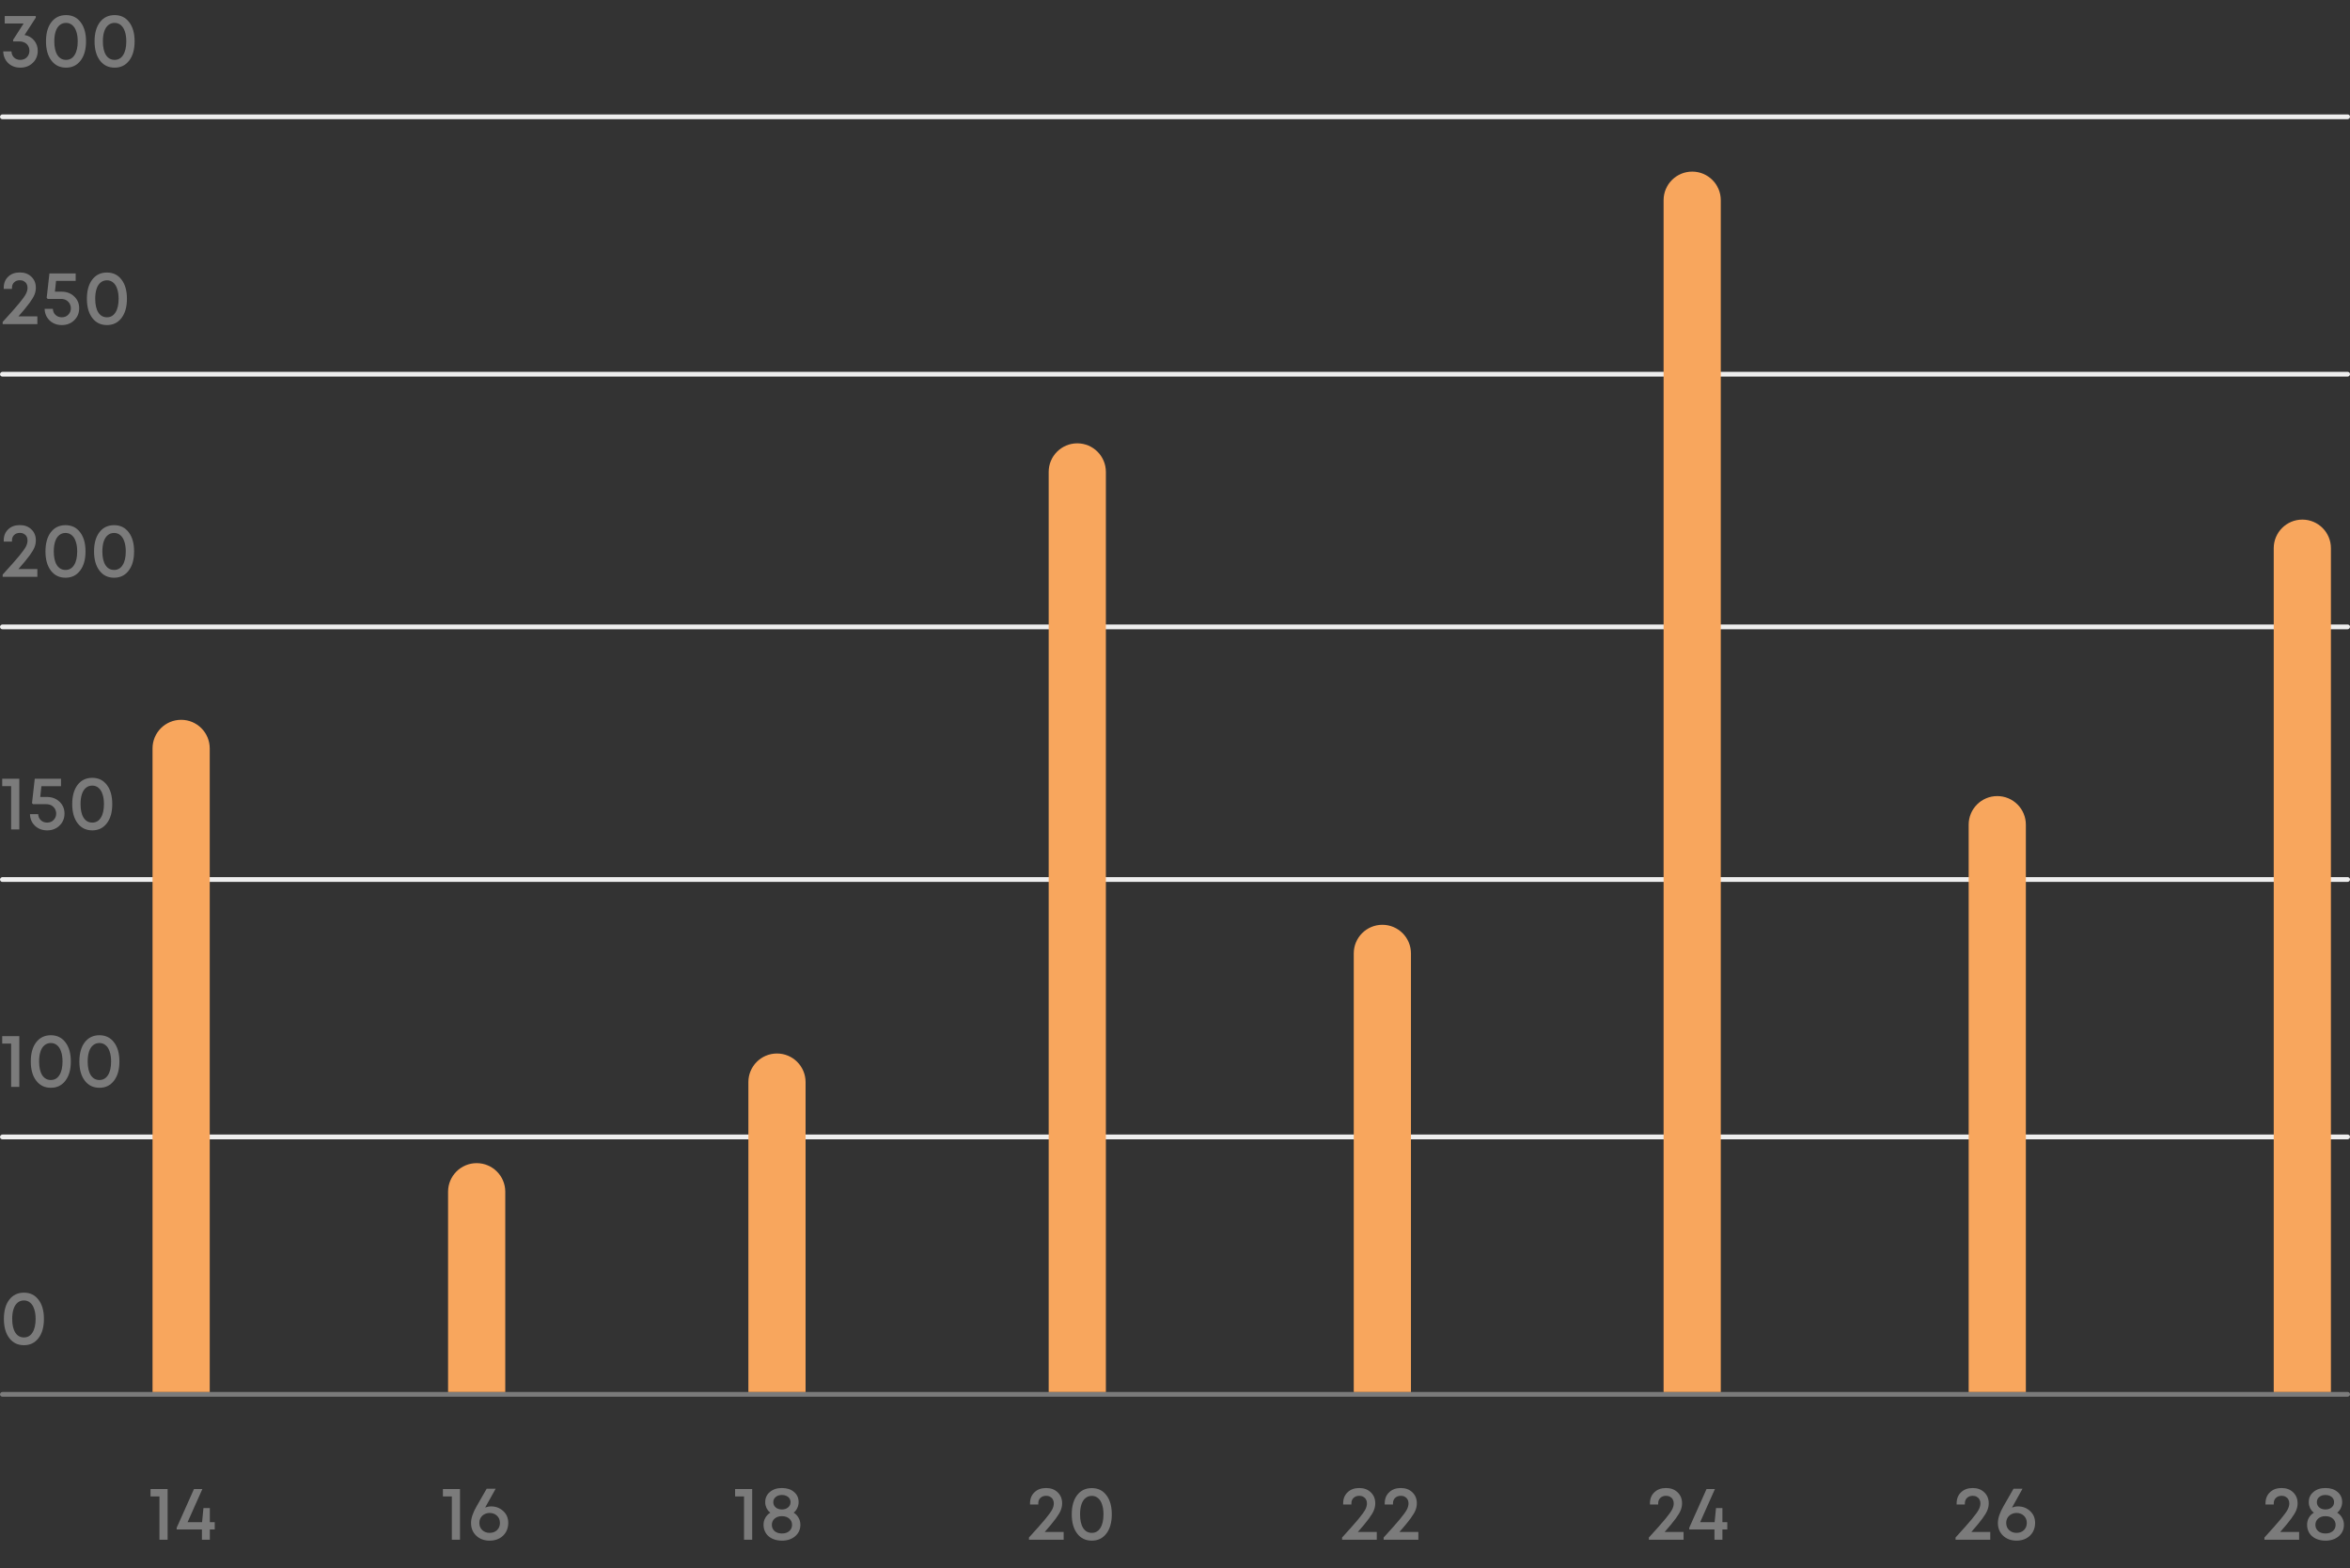<svg width="493" height="329" viewBox="0 0 493 329" fill="none" xmlns="http://www.w3.org/2000/svg">
<rect x="0" y="0" width="493" height="329" fill="#333333" stroke="none"/>
<rect width="493" height="1" rx="0.5" transform="matrix(1 0 0 -1 0 25)" fill="#EEEEEE"/>
<rect width="493" height="1" rx="0.5" transform="matrix(1 0 0 -1 0 79)" fill="#EEEEEE"/>
<rect width="493" height="1" rx="0.5" transform="matrix(1 0 0 -1 0 132)" fill="#EEEEEE"/>
<rect width="493" height="1" rx="0.5" transform="matrix(1 0 0 -1 0 185)" fill="#EEEEEE"/>
<rect width="493" height="1" rx="0.5" transform="matrix(1 0 0 -1 0 239)" fill="#EEEEEE"/>
<rect width="493" height="1" rx="0.5" transform="matrix(1 0 0 -1 0 293)" fill="#7B7B7B"/>
<path d="M5.152 7.344C5.984 7.493 6.651 7.872 7.152 8.48C7.664 9.088 7.92 9.813 7.92 10.656C7.92 11.68 7.568 12.528 6.864 13.2C6.171 13.861 5.301 14.192 4.256 14.192C3.243 14.192 2.4 13.877 1.728 13.248C1.067 12.608 0.715 11.787 0.672 10.784H2.4C2.432 11.317 2.619 11.749 2.96 12.08C3.301 12.4 3.733 12.56 4.256 12.56C4.811 12.56 5.269 12.379 5.632 12.016C5.995 11.643 6.176 11.173 6.176 10.608C6.176 10.331 6.123 10.075 6.016 9.84C5.909 9.595 5.765 9.387 5.584 9.216C5.403 9.045 5.184 8.917 4.928 8.832C4.672 8.736 4.395 8.688 4.096 8.688H2.752V8.352L4.96 4.928H0.992V3.36H7.504V3.712L5.152 7.344ZM13.856 14.192C12.565 14.192 11.541 13.696 10.784 12.704C10.027 11.712 9.648 10.368 9.648 8.672C9.648 6.976 10.021 5.637 10.768 4.656C11.525 3.664 12.555 3.168 13.856 3.168C15.146 3.168 16.165 3.664 16.912 4.656C17.669 5.637 18.048 6.976 18.048 8.672C18.048 10.368 17.669 11.712 16.912 12.704C16.154 13.696 15.136 14.192 13.856 14.192ZM13.856 12.56C14.624 12.56 15.221 12.219 15.648 11.536C16.085 10.853 16.304 9.899 16.304 8.672C16.304 7.861 16.203 7.168 16 6.592C15.808 6.005 15.525 5.563 15.152 5.264C14.789 4.955 14.357 4.8 13.856 4.8C13.344 4.8 12.901 4.955 12.528 5.264C12.155 5.563 11.872 6.005 11.68 6.592C11.488 7.168 11.392 7.861 11.392 8.672C11.392 9.899 11.605 10.853 12.032 11.536C12.469 12.219 13.077 12.56 13.856 12.56ZM24.047 14.192C22.756 14.192 21.733 13.696 20.975 12.704C20.218 11.712 19.839 10.368 19.839 8.672C19.839 6.976 20.212 5.637 20.959 4.656C21.716 3.664 22.746 3.168 24.047 3.168C25.338 3.168 26.357 3.664 27.103 4.656C27.86 5.637 28.239 6.976 28.239 8.672C28.239 10.368 27.86 11.712 27.103 12.704C26.346 13.696 25.327 14.192 24.047 14.192ZM24.047 12.56C24.815 12.56 25.413 12.219 25.839 11.536C26.276 10.853 26.495 9.899 26.495 8.672C26.495 7.861 26.394 7.168 26.191 6.592C25.999 6.005 25.716 5.563 25.343 5.264C24.98 4.955 24.549 4.8 24.047 4.8C23.535 4.8 23.093 4.955 22.719 5.264C22.346 5.563 22.063 6.005 21.871 6.592C21.679 7.168 21.583 7.861 21.583 8.672C21.583 9.899 21.797 10.853 22.223 11.536C22.66 12.219 23.268 12.56 24.047 12.56Z" fill="#7B7B7B"/>
<path d="M31.579 312.36H35.163V323H33.451V313.912H31.579V312.36ZM45.048 319.32V320.84H44.024V323H42.36V320.84H37.064V320.488L40.696 312.36H42.456L39.352 319.32H42.392L42.68 316.36H44.024V319.32H45.048Z" fill="#7B7B7B"/>
<path d="M92.917 312.36H96.501V323H94.789V313.912H92.917V312.36ZM103.042 316.008C104.034 316.008 104.876 316.333 105.57 316.984C106.274 317.624 106.626 318.456 106.626 319.48C106.626 320.195 106.46 320.835 106.13 321.4C105.799 321.965 105.335 322.408 104.738 322.728C104.151 323.037 103.484 323.192 102.738 323.192C101.586 323.192 100.642 322.845 99.906 322.152C99.18 321.459 98.818 320.568 98.818 319.48C98.818 318.499 99.202 317.341 99.97 316.008L102.098 312.296H103.986C102.759 314.472 102.023 315.789 101.778 316.248C102.194 316.088 102.615 316.008 103.042 316.008ZM102.722 321.56C103.351 321.56 103.868 321.368 104.274 320.984C104.679 320.589 104.882 320.088 104.882 319.48C104.882 318.861 104.679 318.36 104.274 317.976C103.868 317.581 103.351 317.384 102.722 317.384C102.316 317.384 101.948 317.475 101.618 317.656C101.287 317.837 101.026 318.088 100.834 318.408C100.652 318.717 100.562 319.075 100.562 319.48C100.562 320.088 100.764 320.589 101.17 320.984C101.586 321.368 102.103 321.56 102.722 321.56Z" fill="#7B7B7B"/>
<path d="M154.217 312.36H157.801V323H156.089V313.912H154.217V312.36ZM166.501 317.32C166.938 317.587 167.28 317.944 167.525 318.392C167.781 318.829 167.909 319.32 167.909 319.864C167.909 320.835 167.546 321.635 166.821 322.264C166.096 322.883 165.168 323.192 164.037 323.192C163.28 323.192 162.608 323.053 162.021 322.776C161.434 322.499 160.981 322.109 160.661 321.608C160.341 321.096 160.181 320.515 160.181 319.864C160.181 319.331 160.304 318.845 160.549 318.408C160.805 317.96 161.157 317.597 161.605 317.32C161.434 317.192 161.28 317.048 161.141 316.888C161.013 316.717 160.901 316.541 160.805 316.36C160.72 316.168 160.65 315.965 160.597 315.752C160.554 315.539 160.533 315.32 160.533 315.096C160.533 314.232 160.858 313.528 161.509 312.984C162.16 312.429 163.002 312.152 164.037 312.152C165.082 312.152 165.925 312.424 166.565 312.968C167.216 313.512 167.541 314.221 167.541 315.096C167.541 315.544 167.445 315.965 167.253 316.36C167.072 316.755 166.821 317.075 166.501 317.32ZM164.037 313.608C163.504 313.608 163.066 313.752 162.725 314.04C162.394 314.317 162.229 314.675 162.229 315.112C162.229 315.56 162.394 315.928 162.725 316.216C163.066 316.504 163.504 316.648 164.037 316.648C164.57 316.648 165.002 316.504 165.333 316.216C165.674 315.928 165.845 315.56 165.845 315.112C165.845 314.824 165.77 314.568 165.621 314.344C165.472 314.109 165.258 313.928 164.981 313.8C164.704 313.672 164.389 313.608 164.037 313.608ZM164.037 321.688C164.677 321.688 165.189 321.523 165.573 321.192C165.968 320.851 166.165 320.413 166.165 319.88C166.165 319.347 165.968 318.909 165.573 318.568C165.189 318.227 164.677 318.056 164.037 318.056C163.408 318.056 162.896 318.227 162.501 318.568C162.117 318.909 161.925 319.347 161.925 319.88C161.925 320.413 162.117 320.851 162.501 321.192C162.896 321.523 163.408 321.688 164.037 321.688Z" fill="#7B7B7B"/>
<path d="M219.174 321.368H223.142V323H215.862V322.536C217.451 320.797 218.598 319.501 219.302 318.648C220.016 317.784 220.491 317.128 220.726 316.68C220.96 316.232 221.078 315.789 221.078 315.352C221.078 315.043 221.008 314.771 220.87 314.536C220.742 314.301 220.555 314.12 220.31 313.992C220.075 313.853 219.798 313.784 219.478 313.784C218.976 313.784 218.571 313.933 218.262 314.232C217.963 314.52 217.814 314.899 217.814 315.368V315.608H216.086V315.368C216.086 314.408 216.395 313.635 217.014 313.048C217.632 312.451 218.448 312.152 219.462 312.152C220.454 312.152 221.259 312.451 221.878 313.048C222.507 313.645 222.822 314.413 222.822 315.352C222.822 315.843 222.731 316.317 222.55 316.776C222.379 317.235 222.027 317.827 221.494 318.552C220.971 319.267 220.198 320.205 219.174 321.368ZM229.048 323.192C227.758 323.192 226.734 322.696 225.976 321.704C225.219 320.712 224.84 319.368 224.84 317.672C224.84 315.976 225.214 314.637 225.96 313.656C226.718 312.664 227.747 312.168 229.048 312.168C230.339 312.168 231.358 312.664 232.104 313.656C232.862 314.637 233.24 315.976 233.24 317.672C233.24 319.368 232.862 320.712 232.104 321.704C231.347 322.696 230.328 323.192 229.048 323.192ZM229.048 321.56C229.816 321.56 230.414 321.219 230.84 320.536C231.278 319.853 231.496 318.899 231.496 317.672C231.496 316.861 231.395 316.168 231.192 315.592C231 315.005 230.718 314.563 230.344 314.264C229.982 313.955 229.55 313.8 229.048 313.8C228.536 313.8 228.094 313.955 227.72 314.264C227.347 314.563 227.064 315.005 226.872 315.592C226.68 316.168 226.584 316.861 226.584 317.672C226.584 318.899 226.798 319.853 227.224 320.536C227.662 321.219 228.27 321.56 229.048 321.56Z" fill="#7B7B7B"/>
<path d="M284.864 321.368H288.832V323H281.552V322.536C283.141 320.797 284.288 319.501 284.992 318.648C285.706 317.784 286.181 317.128 286.416 316.68C286.65 316.232 286.768 315.789 286.768 315.352C286.768 315.043 286.698 314.771 286.56 314.536C286.432 314.301 286.245 314.12 286 313.992C285.765 313.853 285.488 313.784 285.168 313.784C284.666 313.784 284.261 313.933 283.952 314.232C283.653 314.52 283.504 314.899 283.504 315.368V315.608H281.776V315.368C281.776 314.408 282.085 313.635 282.704 313.048C283.322 312.451 284.138 312.152 285.152 312.152C286.144 312.152 286.949 312.451 287.568 313.048C288.197 313.645 288.512 314.413 288.512 315.352C288.512 315.843 288.421 316.317 288.24 316.776C288.069 317.235 287.717 317.827 287.184 318.552C286.661 319.267 285.888 320.205 284.864 321.368ZM293.586 321.368H297.554V323H290.274V322.536C291.863 320.797 293.01 319.501 293.714 318.648C294.429 317.784 294.903 317.128 295.138 316.68C295.373 316.232 295.49 315.789 295.49 315.352C295.49 315.043 295.421 314.771 295.282 314.536C295.154 314.301 294.967 314.12 294.722 313.992C294.487 313.853 294.21 313.784 293.89 313.784C293.389 313.784 292.983 313.933 292.674 314.232C292.375 314.52 292.226 314.899 292.226 315.368V315.608H290.498V315.368C290.498 314.408 290.807 313.635 291.426 313.048C292.045 312.451 292.861 312.152 293.874 312.152C294.866 312.152 295.671 312.451 296.29 313.048C296.919 313.645 297.234 314.413 297.234 315.352C297.234 315.843 297.143 316.317 296.962 316.776C296.791 317.235 296.439 317.827 295.906 318.552C295.383 319.267 294.61 320.205 293.586 321.368Z" fill="#7B7B7B"/>
<path d="M349.225 321.368H353.193V323H345.913V322.536C347.502 320.797 348.649 319.501 349.353 318.648C350.068 317.784 350.542 317.128 350.777 316.68C351.012 316.232 351.129 315.789 351.129 315.352C351.129 315.043 351.06 314.771 350.921 314.536C350.793 314.301 350.606 314.12 350.361 313.992C350.126 313.853 349.849 313.784 349.529 313.784C349.028 313.784 348.622 313.933 348.313 314.232C348.014 314.52 347.865 314.899 347.865 315.368V315.608H346.137V315.368C346.137 314.408 346.446 313.635 347.065 313.048C347.684 312.451 348.5 312.152 349.513 312.152C350.505 312.152 351.31 312.451 351.929 313.048C352.558 313.645 352.873 314.413 352.873 315.352C352.873 315.843 352.782 316.317 352.601 316.776C352.43 317.235 352.078 317.827 351.545 318.552C351.022 319.267 350.249 320.205 349.225 321.368ZM362.364 319.32V320.84H361.34V323H359.676V320.84H354.38V320.488L358.012 312.36H359.772L356.668 319.32H359.708L359.996 316.36H361.34V319.32H362.364Z" fill="#7B7B7B"/>
<path d="M413.563 321.368H417.531V323H410.251V322.536C411.841 320.797 412.987 319.501 413.691 318.648C414.406 317.784 414.881 317.128 415.115 316.68C415.35 316.232 415.467 315.789 415.467 315.352C415.467 315.043 415.398 314.771 415.259 314.536C415.131 314.301 414.945 314.12 414.699 313.992C414.465 313.853 414.187 313.784 413.867 313.784C413.366 313.784 412.961 313.933 412.651 314.232C412.353 314.52 412.203 314.899 412.203 315.368V315.608H410.475V315.368C410.475 314.408 410.785 313.635 411.403 313.048C412.022 312.451 412.838 312.152 413.851 312.152C414.843 312.152 415.649 312.451 416.267 313.048C416.897 313.645 417.211 314.413 417.211 315.352C417.211 315.843 417.121 316.317 416.939 316.776C416.769 317.235 416.417 317.827 415.883 318.552C415.361 319.267 414.587 320.205 413.563 321.368ZM423.358 316.008C424.35 316.008 425.192 316.333 425.886 316.984C426.59 317.624 426.942 318.456 426.942 319.48C426.942 320.195 426.776 320.835 426.446 321.4C426.115 321.965 425.651 322.408 425.054 322.728C424.467 323.037 423.8 323.192 423.054 323.192C421.902 323.192 420.958 322.845 420.222 322.152C419.496 321.459 419.134 320.568 419.134 319.48C419.134 318.499 419.518 317.341 420.286 316.008L422.414 312.296H424.302C423.075 314.472 422.339 315.789 422.094 316.248C422.51 316.088 422.931 316.008 423.358 316.008ZM423.038 321.56C423.667 321.56 424.184 321.368 424.59 320.984C424.995 320.589 425.198 320.088 425.198 319.48C425.198 318.861 424.995 318.36 424.59 317.976C424.184 317.581 423.667 317.384 423.038 317.384C422.632 317.384 422.264 317.475 421.934 317.656C421.603 317.837 421.342 318.088 421.15 318.408C420.968 318.717 420.878 319.075 420.878 319.48C420.878 320.088 421.08 320.589 421.486 320.984C421.902 321.368 422.419 321.56 423.038 321.56Z" fill="#7B7B7B"/>
<path d="M478.362 321.368H482.33V323H475.05V322.536C476.64 320.797 477.786 319.501 478.49 318.648C479.205 317.784 479.68 317.128 479.914 316.68C480.149 316.232 480.266 315.789 480.266 315.352C480.266 315.043 480.197 314.771 480.058 314.536C479.93 314.301 479.744 314.12 479.498 313.992C479.264 313.853 478.986 313.784 478.666 313.784C478.165 313.784 477.76 313.933 477.45 314.232C477.152 314.52 477.002 314.899 477.002 315.368V315.608H475.274V315.368C475.274 314.408 475.584 313.635 476.202 313.048C476.821 312.451 477.637 312.152 478.65 312.152C479.642 312.152 480.448 312.451 481.066 313.048C481.696 313.645 482.01 314.413 482.01 315.352C482.01 315.843 481.92 316.317 481.738 316.776C481.568 317.235 481.216 317.827 480.682 318.552C480.16 319.267 479.386 320.205 478.362 321.368ZM490.317 317.32C490.754 317.587 491.095 317.944 491.341 318.392C491.597 318.829 491.725 319.32 491.725 319.864C491.725 320.835 491.362 321.635 490.637 322.264C489.911 322.883 488.983 323.192 487.853 323.192C487.095 323.192 486.423 323.053 485.837 322.776C485.25 322.499 484.797 322.109 484.477 321.608C484.157 321.096 483.997 320.515 483.997 319.864C483.997 319.331 484.119 318.845 484.365 318.408C484.621 317.96 484.973 317.597 485.421 317.32C485.25 317.192 485.095 317.048 484.957 316.888C484.829 316.717 484.717 316.541 484.621 316.36C484.535 316.168 484.466 315.965 484.413 315.752C484.37 315.539 484.349 315.32 484.349 315.096C484.349 314.232 484.674 313.528 485.325 312.984C485.975 312.429 486.818 312.152 487.853 312.152C488.898 312.152 489.741 312.424 490.381 312.968C491.031 313.512 491.357 314.221 491.357 315.096C491.357 315.544 491.261 315.965 491.069 316.36C490.887 316.755 490.637 317.075 490.317 317.32ZM487.853 313.608C487.319 313.608 486.882 313.752 486.541 314.04C486.21 314.317 486.045 314.675 486.045 315.112C486.045 315.56 486.21 315.928 486.541 316.216C486.882 316.504 487.319 316.648 487.853 316.648C488.386 316.648 488.818 316.504 489.149 316.216C489.49 315.928 489.661 315.56 489.661 315.112C489.661 314.824 489.586 314.568 489.437 314.344C489.287 314.109 489.074 313.928 488.797 313.8C488.519 313.672 488.205 313.608 487.853 313.608ZM487.853 321.688C488.493 321.688 489.005 321.523 489.389 321.192C489.783 320.851 489.981 320.413 489.981 319.88C489.981 319.347 489.783 318.909 489.389 318.568C489.005 318.227 488.493 318.056 487.853 318.056C487.223 318.056 486.711 318.227 486.317 318.568C485.933 318.909 485.741 319.347 485.741 319.88C485.741 320.413 485.933 320.851 486.317 321.192C486.711 321.523 487.223 321.688 487.853 321.688Z" fill="#7B7B7B"/>
<path d="M3.872 66.368H7.84V68H0.56V67.536C2.149 65.797 3.296 64.501 4 63.648C4.715 62.784 5.189 62.128 5.424 61.68C5.659 61.232 5.776 60.789 5.776 60.352C5.776 60.043 5.707 59.771 5.568 59.536C5.44 59.301 5.253 59.12 5.008 58.992C4.773 58.853 4.496 58.784 4.176 58.784C3.675 58.784 3.269 58.933 2.96 59.232C2.661 59.52 2.512 59.899 2.512 60.368V60.608H0.784V60.368C0.784 59.408 1.093 58.635 1.712 58.048C2.331 57.451 3.147 57.152 4.16 57.152C5.152 57.152 5.957 57.451 6.576 58.048C7.205 58.645 7.52 59.413 7.52 60.352C7.52 60.843 7.429 61.317 7.248 61.776C7.077 62.235 6.725 62.827 6.192 63.552C5.669 64.267 4.896 65.205 3.872 66.368ZM12.883 61.184C13.97 61.184 14.861 61.515 15.555 62.176C16.259 62.837 16.61 63.664 16.61 64.656C16.61 65.669 16.264 66.512 15.57 67.184C14.877 67.856 14.013 68.192 12.979 68.192C11.954 68.192 11.101 67.872 10.418 67.232C9.746 66.592 9.395 65.776 9.363 64.784H11.091C11.112 65.307 11.299 65.733 11.65 66.064C12.002 66.395 12.445 66.56 12.979 66.56C13.523 66.56 13.97 66.379 14.322 66.016C14.685 65.653 14.867 65.2 14.867 64.656C14.867 64.475 14.84 64.299 14.787 64.128C14.744 63.957 14.68 63.803 14.595 63.664C14.509 63.515 14.402 63.381 14.274 63.264C14.157 63.147 14.024 63.045 13.874 62.96C13.725 62.875 13.56 62.811 13.379 62.768C13.208 62.725 13.021 62.704 12.819 62.704H10.002L9.794 62.464L10.37 57.36H15.874V58.928H11.762L11.523 61.184H12.883ZM22.438 68.192C21.147 68.192 20.123 67.696 19.366 66.704C18.608 65.712 18.23 64.368 18.23 62.672C18.23 60.976 18.603 59.637 19.35 58.656C20.107 57.664 21.136 57.168 22.438 57.168C23.728 57.168 24.747 57.664 25.494 58.656C26.251 59.637 26.63 60.976 26.63 62.672C26.63 64.368 26.251 65.712 25.494 66.704C24.736 67.696 23.718 68.192 22.438 68.192ZM22.438 66.56C23.206 66.56 23.803 66.219 24.23 65.536C24.667 64.853 24.886 63.899 24.886 62.672C24.886 61.861 24.784 61.168 24.582 60.592C24.39 60.005 24.107 59.563 23.734 59.264C23.371 58.955 22.939 58.8 22.438 58.8C21.926 58.8 21.483 58.955 21.11 59.264C20.736 59.563 20.454 60.005 20.262 60.592C20.07 61.168 19.974 61.861 19.974 62.672C19.974 63.899 20.187 64.853 20.614 65.536C21.051 66.219 21.659 66.56 22.438 66.56Z" fill="#7B7B7B"/>
<path d="M3.872 119.368H7.84V121H0.56V120.536C2.149 118.797 3.296 117.501 4 116.648C4.715 115.784 5.189 115.128 5.424 114.68C5.659 114.232 5.776 113.789 5.776 113.352C5.776 113.043 5.707 112.771 5.568 112.536C5.44 112.301 5.253 112.12 5.008 111.992C4.773 111.853 4.496 111.784 4.176 111.784C3.675 111.784 3.269 111.933 2.96 112.232C2.661 112.52 2.512 112.899 2.512 113.368V113.608H0.784V113.368C0.784 112.408 1.093 111.635 1.712 111.048C2.331 110.451 3.147 110.152 4.16 110.152C5.152 110.152 5.957 110.451 6.576 111.048C7.205 111.645 7.52 112.413 7.52 113.352C7.52 113.843 7.429 114.317 7.248 114.776C7.077 115.235 6.725 115.827 6.192 116.552C5.669 117.267 4.896 118.205 3.872 119.368ZM13.746 121.192C12.456 121.192 11.432 120.696 10.675 119.704C9.917 118.712 9.539 117.368 9.539 115.672C9.539 113.976 9.912 112.637 10.659 111.656C11.416 110.664 12.445 110.168 13.746 110.168C15.037 110.168 16.056 110.664 16.802 111.656C17.56 112.637 17.939 113.976 17.939 115.672C17.939 117.368 17.56 118.712 16.802 119.704C16.045 120.696 15.027 121.192 13.746 121.192ZM13.746 119.56C14.514 119.56 15.112 119.219 15.539 118.536C15.976 117.853 16.195 116.899 16.195 115.672C16.195 114.861 16.093 114.168 15.89 113.592C15.698 113.005 15.416 112.563 15.043 112.264C14.68 111.955 14.248 111.8 13.746 111.8C13.235 111.8 12.792 111.955 12.418 112.264C12.045 112.563 11.762 113.005 11.57 113.592C11.379 114.168 11.283 114.861 11.283 115.672C11.283 116.899 11.496 117.853 11.922 118.536C12.36 119.219 12.968 119.56 13.746 119.56ZM23.938 121.192C22.647 121.192 21.623 120.696 20.866 119.704C20.108 118.712 19.73 117.368 19.73 115.672C19.73 113.976 20.103 112.637 20.85 111.656C21.607 110.664 22.636 110.168 23.938 110.168C25.228 110.168 26.247 110.664 26.994 111.656C27.751 112.637 28.13 113.976 28.13 115.672C28.13 117.368 27.751 118.712 26.994 119.704C26.236 120.696 25.218 121.192 23.938 121.192ZM23.938 119.56C24.706 119.56 25.303 119.219 25.73 118.536C26.167 117.853 26.386 116.899 26.386 115.672C26.386 114.861 26.284 114.168 26.082 113.592C25.89 113.005 25.607 112.563 25.234 112.264C24.871 111.955 24.439 111.8 23.938 111.8C23.426 111.8 22.983 111.955 22.61 112.264C22.236 112.563 21.954 113.005 21.762 113.592C21.57 114.168 21.474 114.861 21.474 115.672C21.474 116.899 21.687 117.853 22.114 118.536C22.551 119.219 23.159 119.56 23.938 119.56Z" fill="#7B7B7B"/>
<path d="M0.464 163.36H4.048V174H2.336V164.912H0.464V163.36ZM9.804 167.184C10.892 167.184 11.783 167.515 12.476 168.176C13.18 168.837 13.532 169.664 13.532 170.656C13.532 171.669 13.186 172.512 12.492 173.184C11.799 173.856 10.935 174.192 9.9 174.192C8.876 174.192 8.023 173.872 7.34 173.232C6.668 172.592 6.316 171.776 6.284 170.784H8.012C8.034 171.307 8.22 171.733 8.572 172.064C8.924 172.395 9.367 172.56 9.9 172.56C10.444 172.56 10.892 172.379 11.244 172.016C11.607 171.653 11.788 171.2 11.788 170.656C11.788 170.475 11.762 170.299 11.708 170.128C11.666 169.957 11.602 169.803 11.516 169.664C11.431 169.515 11.324 169.381 11.196 169.264C11.079 169.147 10.946 169.045 10.796 168.96C10.647 168.875 10.482 168.811 10.3 168.768C10.13 168.725 9.943 168.704 9.74 168.704H6.924L6.716 168.464L7.292 163.36H12.796V164.928H8.684L8.444 167.184H9.804ZM19.36 174.192C18.069 174.192 17.045 173.696 16.288 172.704C15.53 171.712 15.152 170.368 15.152 168.672C15.152 166.976 15.525 165.637 16.272 164.656C17.029 163.664 18.058 163.168 19.36 163.168C20.65 163.168 21.669 163.664 22.416 164.656C23.173 165.637 23.552 166.976 23.552 168.672C23.552 170.368 23.173 171.712 22.416 172.704C21.658 173.696 20.64 174.192 19.36 174.192ZM19.36 172.56C20.128 172.56 20.725 172.219 21.152 171.536C21.589 170.853 21.808 169.899 21.808 168.672C21.808 167.861 21.706 167.168 21.504 166.592C21.312 166.005 21.029 165.563 20.656 165.264C20.293 164.955 19.861 164.8 19.36 164.8C18.848 164.8 18.405 164.955 18.032 165.264C17.658 165.563 17.376 166.005 17.184 166.592C16.992 167.168 16.896 167.861 16.896 168.672C16.896 169.899 17.109 170.853 17.536 171.536C17.973 172.219 18.581 172.56 19.36 172.56Z" fill="#7B7B7B"/>
<path d="M0.464 217.36H4.048V228H2.336V218.912H0.464V217.36ZM10.668 228.192C9.378 228.192 8.354 227.696 7.596 226.704C6.839 225.712 6.46 224.368 6.46 222.672C6.46 220.976 6.834 219.637 7.58 218.656C8.338 217.664 9.367 217.168 10.668 217.168C11.959 217.168 12.978 217.664 13.724 218.656C14.482 219.637 14.86 220.976 14.86 222.672C14.86 224.368 14.482 225.712 13.724 226.704C12.967 227.696 11.948 228.192 10.668 228.192ZM10.668 226.56C11.436 226.56 12.034 226.219 12.46 225.536C12.898 224.853 13.116 223.899 13.116 222.672C13.116 221.861 13.015 221.168 12.812 220.592C12.62 220.005 12.338 219.563 11.964 219.264C11.602 218.955 11.17 218.8 10.668 218.8C10.156 218.8 9.714 218.955 9.34 219.264C8.967 219.563 8.684 220.005 8.492 220.592C8.3 221.168 8.204 221.861 8.204 222.672C8.204 223.899 8.418 224.853 8.844 225.536C9.282 226.219 9.89 226.56 10.668 226.56ZM20.86 228.192C19.569 228.192 18.545 227.696 17.788 226.704C17.03 225.712 16.652 224.368 16.652 222.672C16.652 220.976 17.025 219.637 17.772 218.656C18.529 217.664 19.558 217.168 20.86 217.168C22.15 217.168 23.169 217.664 23.916 218.656C24.673 219.637 25.052 220.976 25.052 222.672C25.052 224.368 24.673 225.712 23.916 226.704C23.158 227.696 22.14 228.192 20.86 228.192ZM20.86 226.56C21.628 226.56 22.225 226.219 22.652 225.536C23.089 224.853 23.308 223.899 23.308 222.672C23.308 221.861 23.206 221.168 23.004 220.592C22.812 220.005 22.529 219.563 22.156 219.264C21.793 218.955 21.361 218.8 20.86 218.8C20.348 218.8 19.905 218.955 19.532 219.264C19.158 219.563 18.876 220.005 18.684 220.592C18.492 221.168 18.396 221.861 18.396 222.672C18.396 223.899 18.609 224.853 19.036 225.536C19.473 226.219 20.081 226.56 20.86 226.56Z" fill="#7B7B7B"/>
<path d="M5.024 282.192C3.733 282.192 2.709 281.696 1.952 280.704C1.195 279.712 0.816 278.368 0.816 276.672C0.816 274.976 1.189 273.637 1.936 272.656C2.693 271.664 3.723 271.168 5.024 271.168C6.315 271.168 7.333 271.664 8.08 272.656C8.837 273.637 9.216 274.976 9.216 276.672C9.216 278.368 8.837 279.712 8.08 280.704C7.323 281.696 6.304 282.192 5.024 282.192ZM5.024 280.56C5.792 280.56 6.389 280.219 6.816 279.536C7.253 278.853 7.472 277.899 7.472 276.672C7.472 275.861 7.371 275.168 7.168 274.592C6.976 274.005 6.693 273.563 6.32 273.264C5.957 272.955 5.525 272.8 5.024 272.8C4.512 272.8 4.069 272.955 3.696 273.264C3.323 273.563 3.04 274.005 2.848 274.592C2.656 275.168 2.56 275.861 2.56 276.672C2.56 277.899 2.773 278.853 3.2 279.536C3.637 280.219 4.245 280.56 5.024 280.56Z" fill="#7B7B7B"/>
<path d="M32 157C32 153.686 34.686 151 38 151C41.314 151 44 153.686 44 157V292H32V157Z" fill="#F8A65D"/>
<path d="M94 250C94 246.686 96.686 244 100 244C103.314 244 106 246.686 106 250V292H94V250Z" fill="#F8A65D"/>
<path d="M157 227C157 223.686 159.686 221 163 221C166.314 221 169 223.686 169 227V292H157V227Z" fill="#F8A65D"/>
<path d="M220 99C220 95.686 222.686 93 226 93C229.314 93 232 95.686 232 99V292H220V99Z" fill="#F8A65D"/>
<path d="M284 200C284 196.686 286.686 194 290 194C293.314 194 296 196.686 296 200V292H284V200Z" fill="#F8A65D"/>
<path d="M349 42C349 38.686 351.686 36 355 36C358.314 36 361 38.686 361 42V292H349V42Z" fill="#F8A65D"/>
<path d="M413 173C413 169.686 415.686 167 419 167C422.314 167 425 169.686 425 173V292H413V173Z" fill="#F8A65D"/>
<path d="M477 115C477 111.686 479.686 109 483 109C486.314 109 489 111.686 489 115V292H477V115Z" fill="#F8A65D"/>
</svg>
